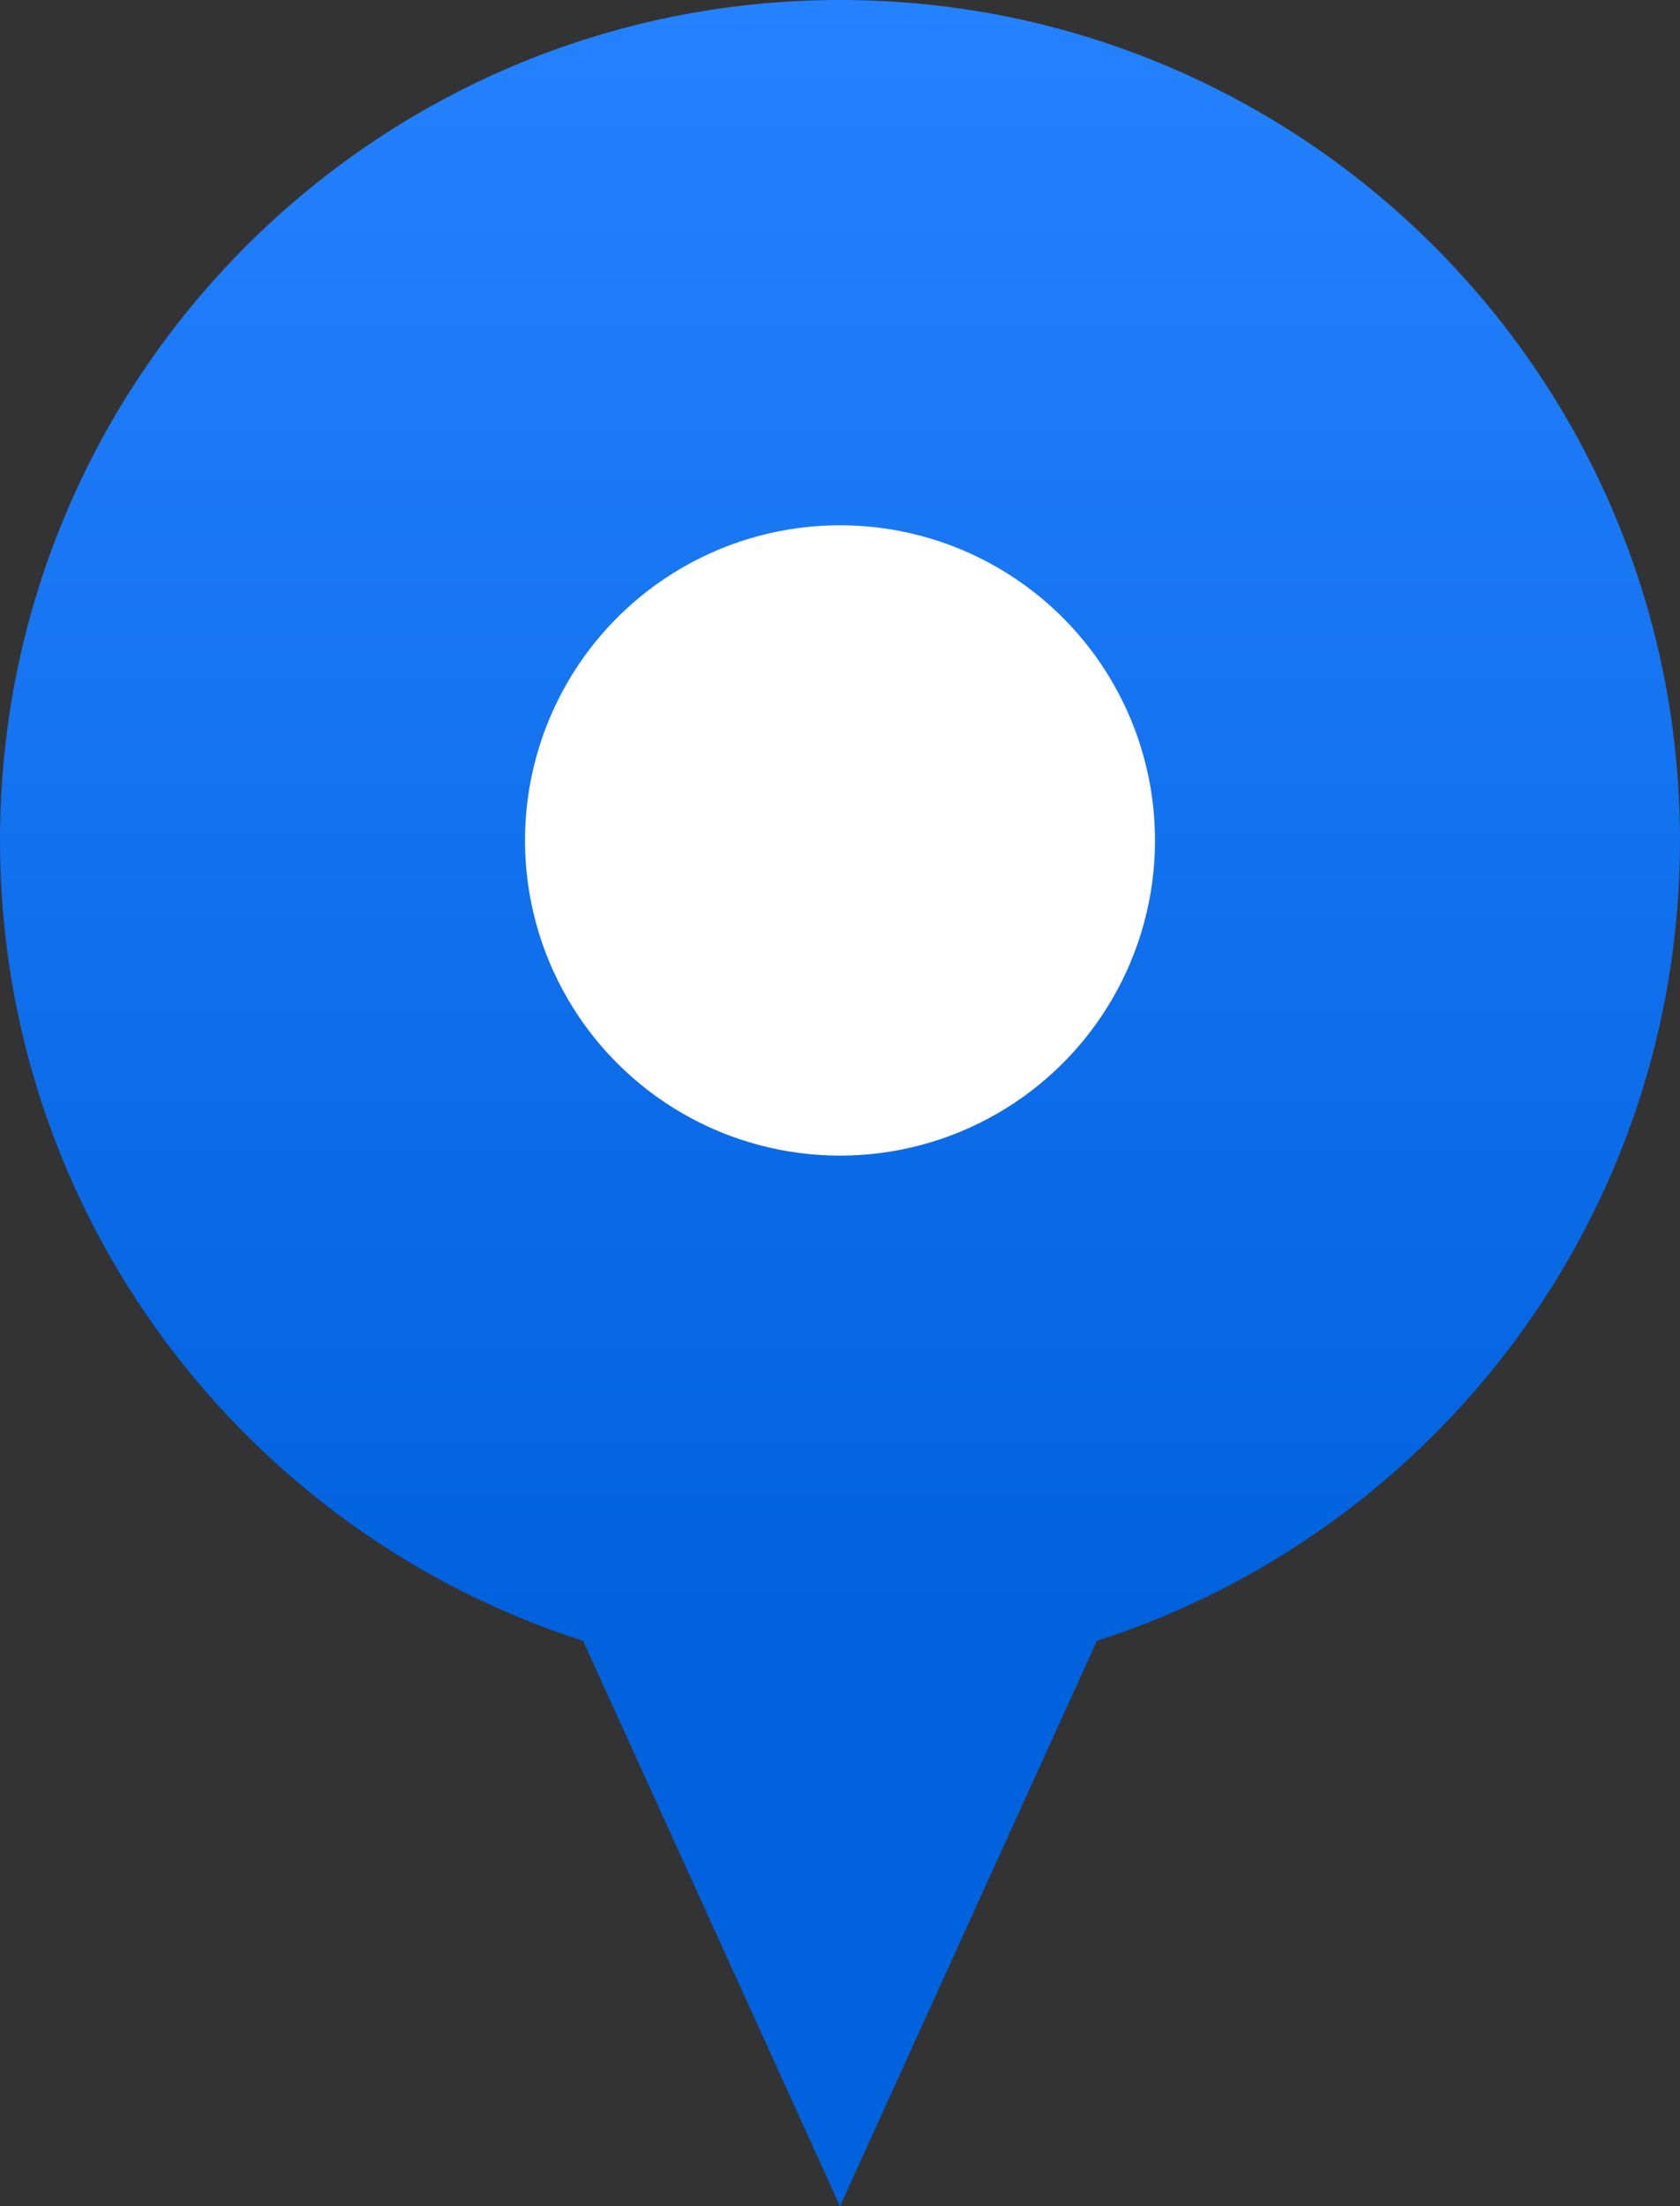 <?xml version="1.0" encoding="UTF-8"?>
<svg width="32px" height="42px" viewBox="0 0 32 42" version="1.1" xmlns="http://www.w3.org/2000/svg" xmlns:xlink="http://www.w3.org/1999/xlink">
    <rect x="0" y="0" width="32" height="42" fill="#333333" stroke="none"/>
    <!-- Generator: Sketch 59.1 (86144) - https://sketch.com -->
    <title>Pin/ofo/single/hover</title>
    <desc>Created with Sketch.</desc>
    <defs>
        <linearGradient x1="50%" y1="0%" x2="50%" y2="73.317%" id="linearGradient-1">
            <stop stop-color="#2582FF" offset="0%"></stop>
            <stop stop-color="#0162DE" offset="100%"></stop>
        </linearGradient>
    </defs>
    <g id="Pin/ofo/single/hover" stroke="none" stroke-width="1" fill="none" fill-rule="evenodd">
        <path d="M16,0 C24.837,0 32,7.163 32,16 C32,23.13 27.336,29.171 20.893,31.238 L16,42 L11.107,31.238 C4.664,29.171 0,23.13 0,16 C0,7.163 7.163,0 16,0 Z" id="pin_ofo" fill="url(#linearGradient-1)"></path>
        <circle id="Oval" fill="#FFFFFF" cx="16" cy="16" r="6"></circle>
    </g>
</svg>